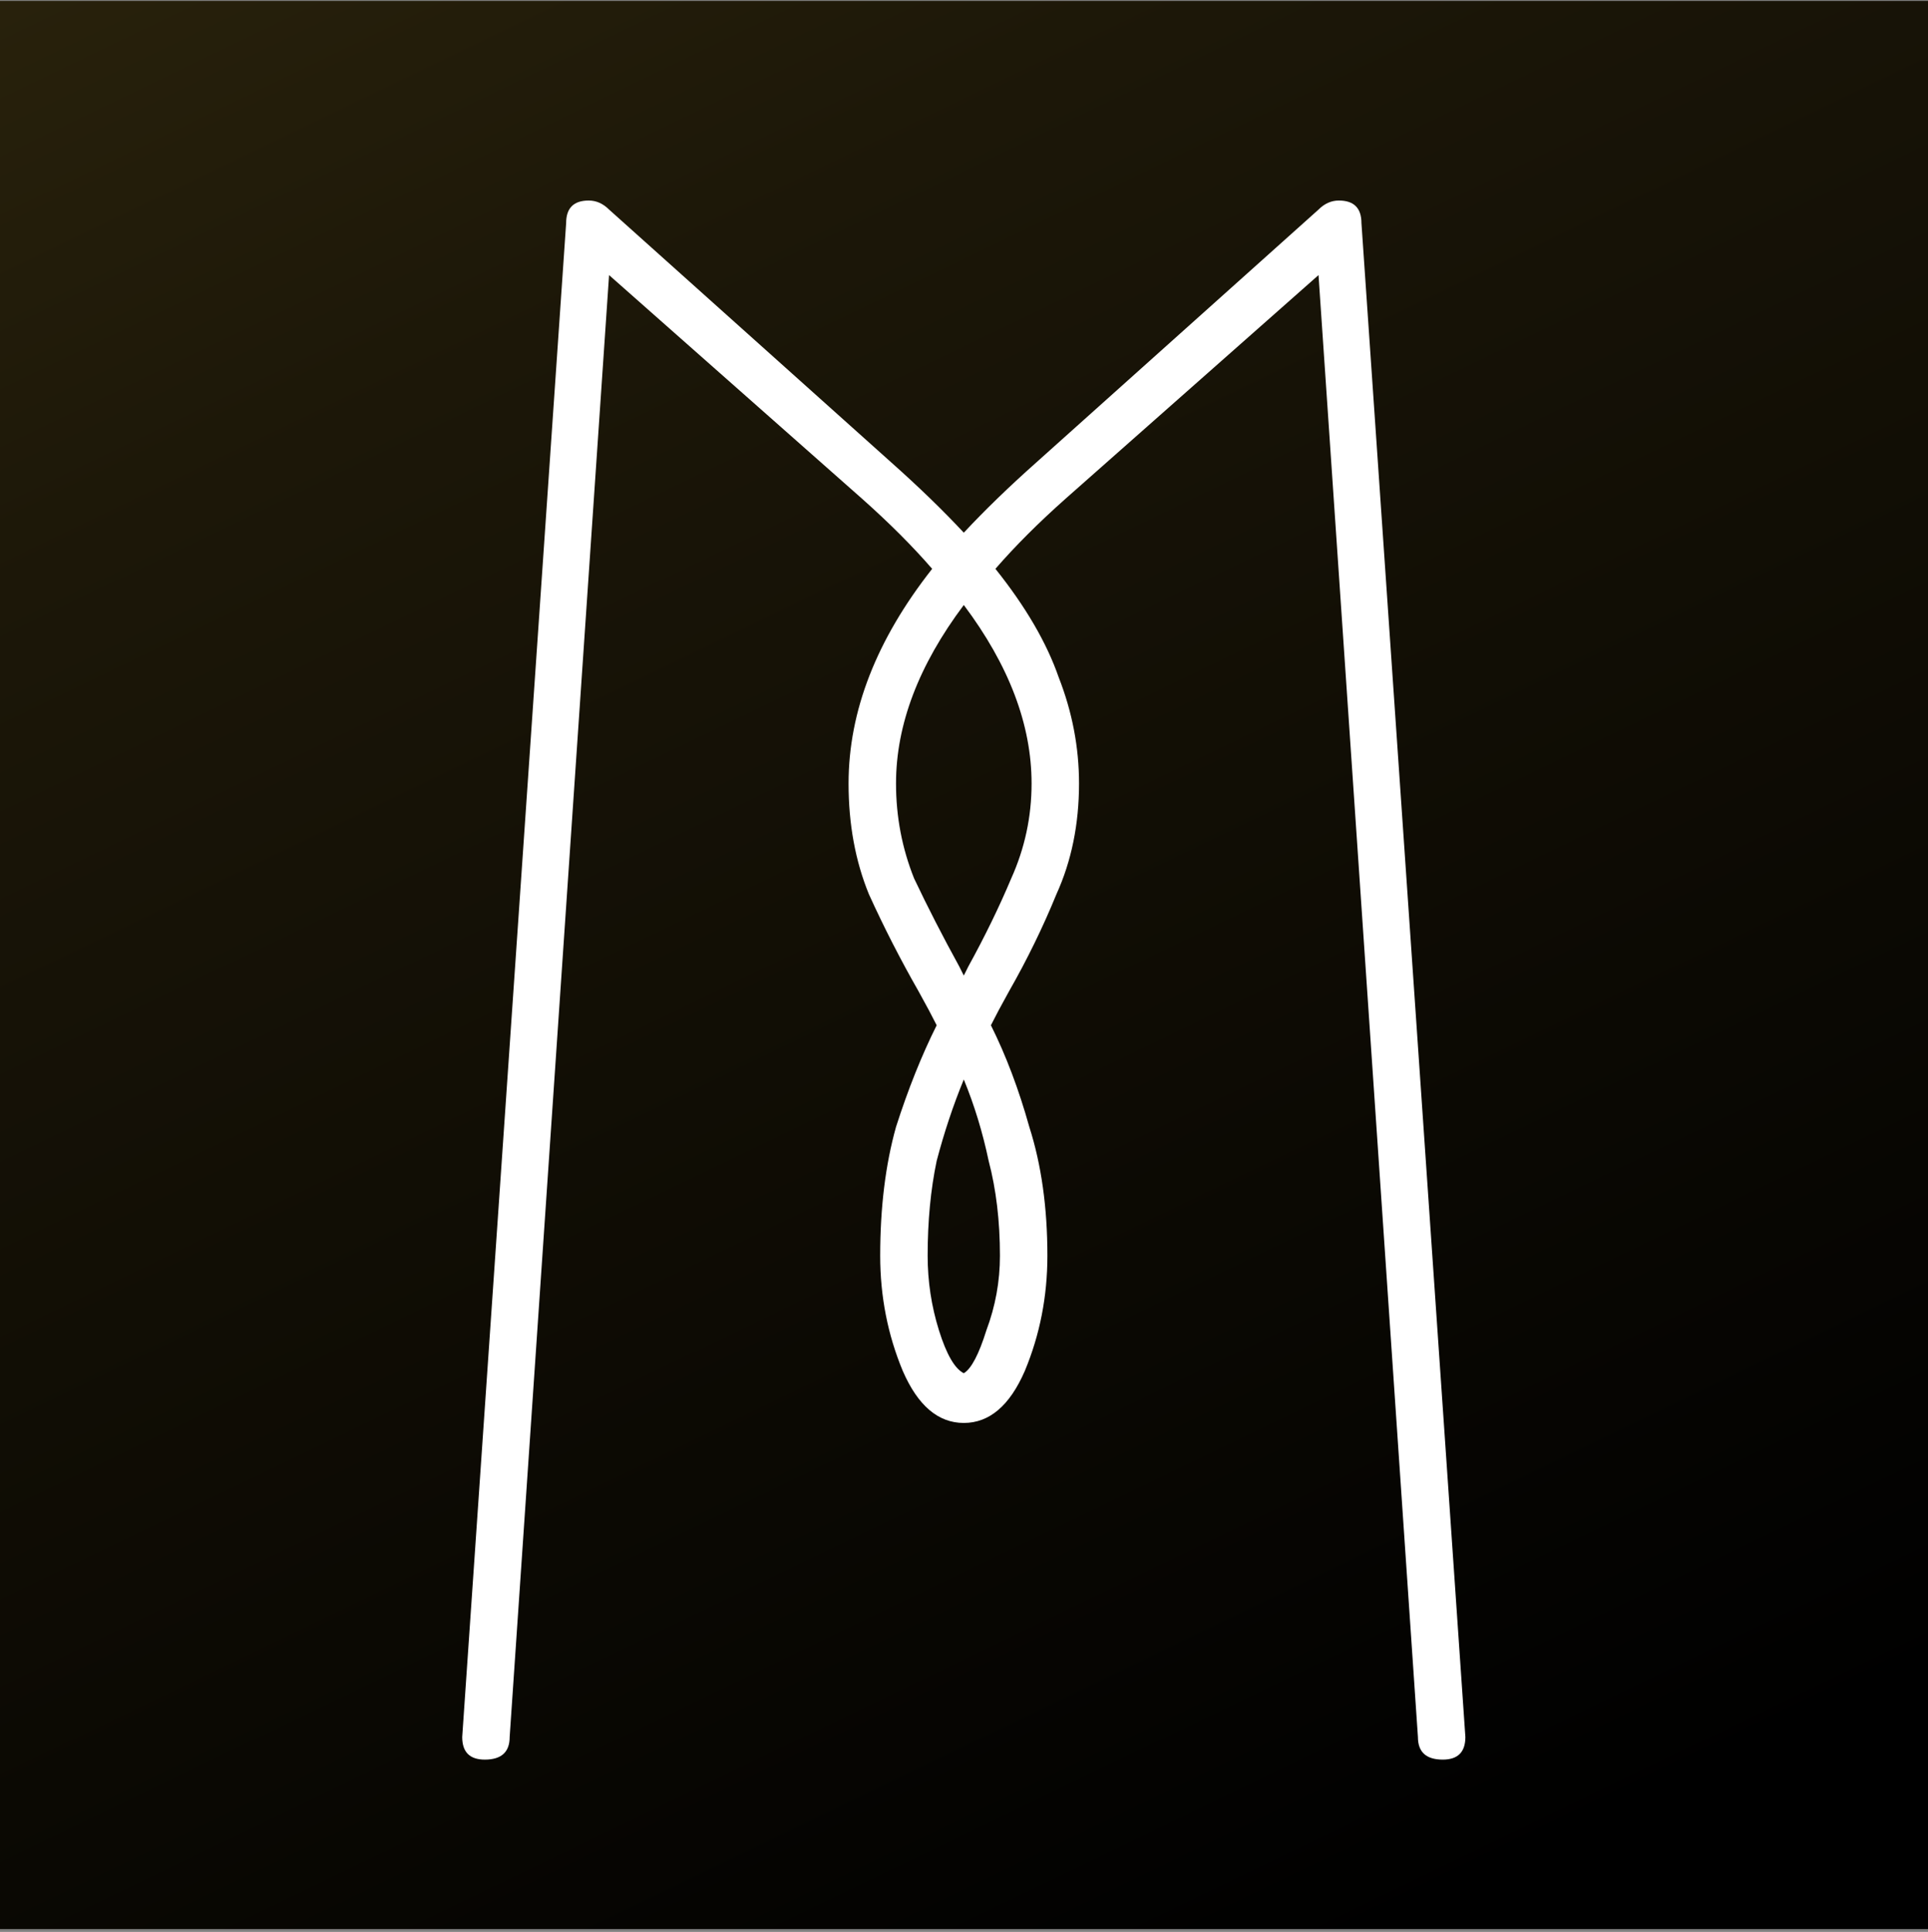 <svg width="512" height="513" viewBox="0 0 512 513" fill="none" xmlns="http://www.w3.org/2000/svg">
<rect x="0" y="0" width="512" height="513" fill="#808080" stroke="none"/>
<rect width="512" height="512" transform="translate(0 0.25)" fill="url(#paint0_linear_277_2)"/>
<path d="M128.746 467.25C124.746 467.25 122.746 465.25 122.746 461.25L150.346 59.25C150.346 55.25 152.346 53.25 156.346 53.25C158.346 53.25 160.146 54.05 161.746 55.65L236.746 122.85C243.946 129.25 250.346 135.45 255.946 141.45C261.546 135.45 267.946 129.25 275.146 122.85L350.146 55.65C351.746 54.05 353.546 53.25 355.546 53.25C359.546 53.25 361.546 55.25 361.546 59.25L389.146 461.25C389.146 465.25 387.146 467.25 383.146 467.25C378.746 467.25 376.546 465.25 376.546 461.25L350.146 73.05L282.946 132.45C275.746 138.85 269.546 145.05 264.346 151.05C272.346 161.05 277.946 170.65 281.146 179.85C284.746 189.05 286.546 198.45 286.546 208.05C286.546 218.85 284.546 228.65 280.546 237.45C276.946 246.25 272.746 254.85 267.946 263.25C265.946 266.85 264.346 269.85 263.146 272.25C267.146 280.25 270.546 289.25 273.346 299.25C276.546 309.25 278.146 320.65 278.146 333.45C278.146 344.25 276.146 354.45 272.146 364.05C268.146 373.25 262.746 377.85 255.946 377.85C249.146 377.85 243.746 373.25 239.746 364.05C235.746 354.45 233.746 344.25 233.746 333.45C233.746 320.65 235.146 309.25 237.946 299.25C241.146 289.25 244.746 280.25 248.746 272.25C247.546 269.85 245.946 266.85 243.946 263.25C239.146 254.85 234.746 246.25 230.746 237.45C227.146 228.65 225.346 218.85 225.346 208.05C225.346 188.85 232.746 169.85 247.546 151.05C242.346 145.05 236.146 138.85 228.946 132.45L161.746 73.05L135.346 461.25C135.346 465.25 133.146 467.25 128.746 467.25ZM254.746 256.65L255.946 259.05L257.146 256.65C261.546 248.65 265.346 240.85 268.546 233.25C272.146 225.25 273.946 216.85 273.946 208.05C273.946 192.45 267.946 176.65 255.946 160.65C243.946 176.65 237.946 192.45 237.946 208.05C237.946 216.85 239.546 225.25 242.746 233.25C246.346 240.85 250.346 248.65 254.746 256.65ZM246.346 333.45C246.346 340.25 247.346 346.85 249.346 353.25C251.346 359.65 253.546 363.45 255.946 364.65C257.946 363.45 259.946 359.65 261.946 353.25C264.346 346.85 265.546 340.25 265.546 333.45C265.546 324.25 264.546 315.85 262.546 308.25C260.946 300.65 258.746 293.45 255.946 286.65C253.146 293.45 250.746 300.65 248.746 308.25C247.146 315.85 246.346 324.25 246.346 333.45Z" fill="white"/>
<defs>
<linearGradient id="paint0_linear_277_2" x1="-38" y1="-71.5" x2="268" y2="562.5" gradientUnits="userSpaceOnUse">
<stop stop-color="#2D2714"/>
<stop offset="0" stop-color="#2F270E"/>
<stop offset="0.316" stop-color="#1C1708"/>
<stop offset="1"/>
</linearGradient>
</defs>
</svg>
